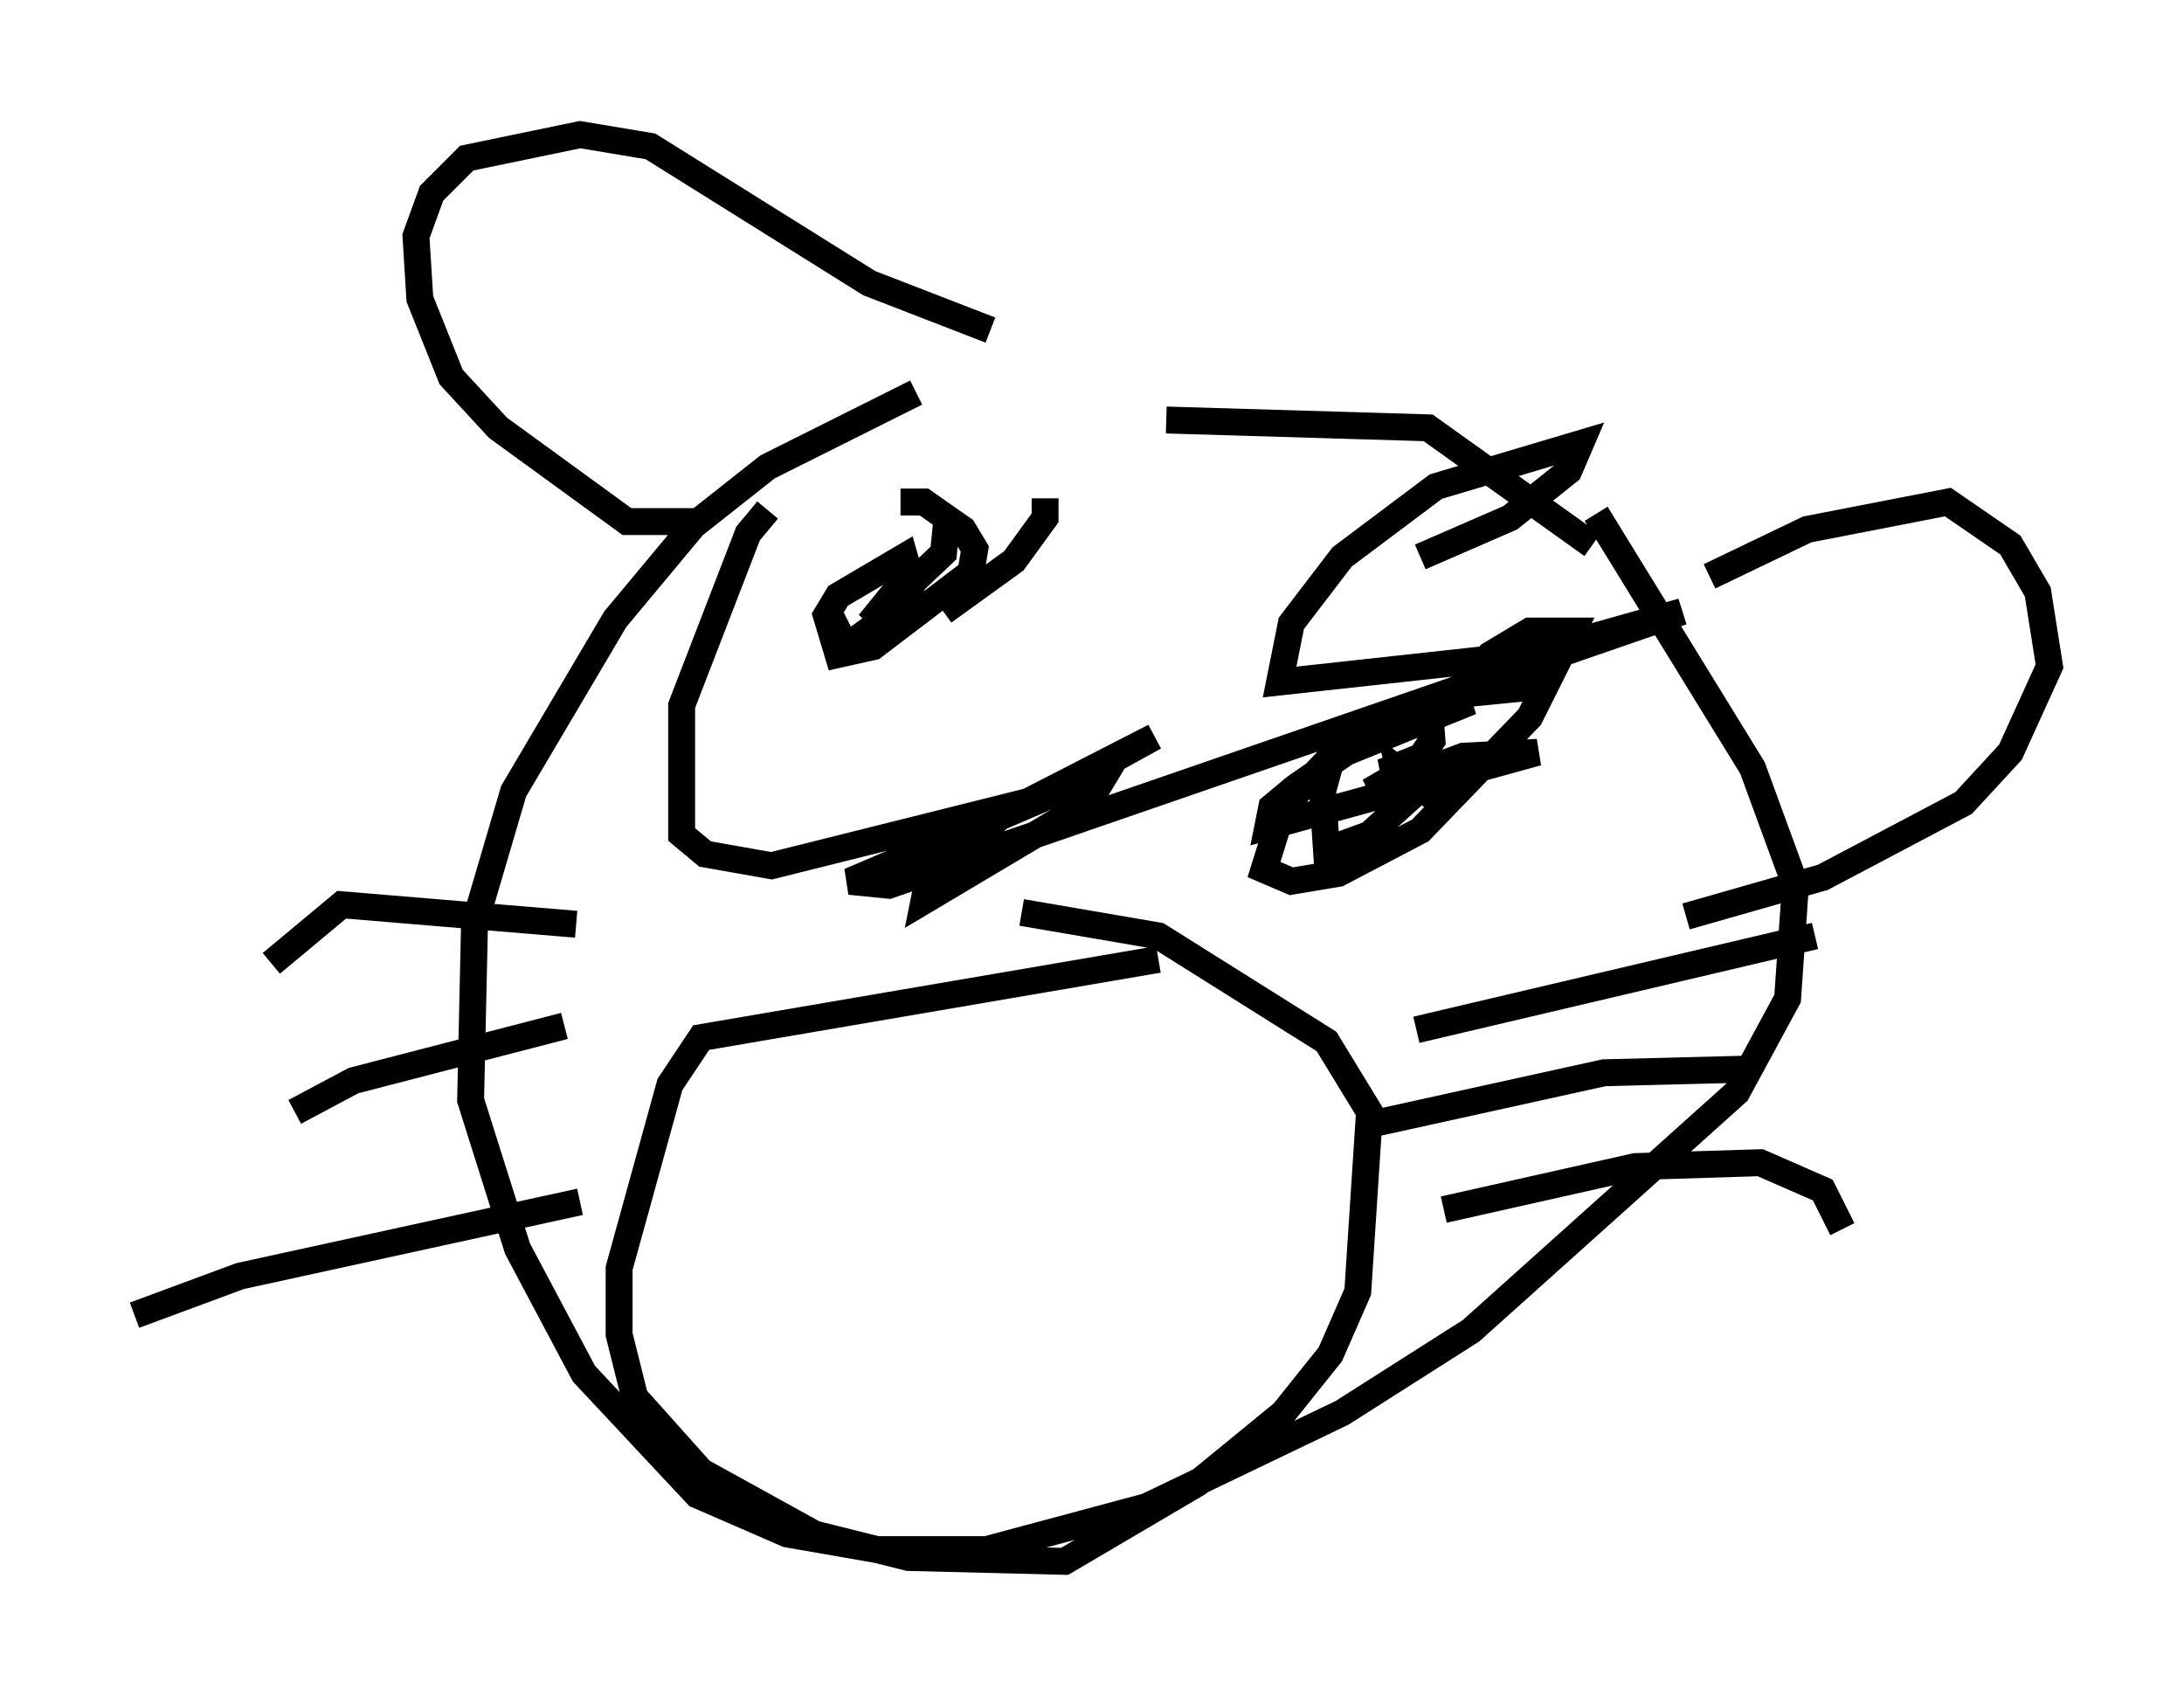 <?xml version="1.0" encoding="utf-8" ?>
<svg baseProfile="full" height="63.017" version="1.1" width="81.173" xmlns="http://www.w3.org/2000/svg" xmlns:ev="http://www.w3.org/2001/xml-events" xmlns:xlink="http://www.w3.org/1999/xlink"><defs /><rect fill="white" height="63.017" width="81.173" x="0" y="0" /><path d="M45.235, 11.827 m-11.184, 2.76 l-5.52, 2.76 -2.76, 2.179 l-2.905, 3.486 -3.777, 6.391 l-1.453, 4.939 -0.145, 6.536 l1.743, 5.52 2.469, 4.648 l4.212, 4.503 3.341, 1.453 l3.341, 0.581 4.067, 0.0 l5.955, -1.598 7.263, -3.486 l4.793, -3.05 9.877, -8.86 l1.888, -3.486 0.291, -4.212 l-1.598, -4.358 -5.81, -9.441 m-16.268, 16.559 l-16.994, 2.905 -1.162, 1.743 l-1.888, 6.827 0.0, 2.469 l0.581, 2.324 2.469, 2.76 l4.212, 2.324 3.486, 0.872 l5.81, 0.145 4.939, -2.905 l3.196, -2.615 1.743, -2.179 l1.017, -2.324 0.436, -6.682 l-1.598, -2.615 -6.246, -3.922 l-5.084, -0.872 m-4.503, -15.251 l0.872, 0.0 1.453, 1.017 l0.436, 0.726 -0.145, 0.872 l-3.631, 2.76 -1.307, 0.291 l-0.436, -1.453 0.436, -0.726 l2.469, -1.453 0.291, 1.017 l-0.436, 0.872 -2.034, 1.453 l-0.581, -1.162 m22.369, 3.777 l-2.76, 0.436 -2.76, 2.905 l-0.726, 2.324 1.017, 0.436 l1.743, -0.291 3.05, -1.598 l4.067, -4.212 1.598, -3.196 l-1.598, 0.0 -1.453, 0.872 l-0.872, 1.453 2.905, -0.291 m-34.86, -8.425 l0.0, 0.0 m3.486, 2.324 l-2.76, 0.0 -4.793, -3.486 l-1.743, -1.888 -1.162, -2.905 l-0.145, -2.324 0.581, -1.598 l1.307, -1.307 4.212, -0.872 l2.615, 0.436 8.134, 5.084 l4.503, 1.743 m26.726, 9.151 l3.631, -1.743 5.229, -1.017 l2.324, 1.598 1.017, 1.743 l0.436, 2.76 -1.453, 3.196 l-1.743, 1.888 -5.229, 2.76 l-5.084, 1.453 m-3.486, -13.799 l-6.101, -4.358 -9.732, -0.291 m9.296, 22.659 l14.816, -3.486 m-16.413, 6.972 l8.57, -1.888 5.665, -0.145 m-11.62, 5.229 l7.117, -1.598 4.648, -0.145 l2.324, 1.017 0.726, 1.453 m-47.061, -11.33 l-8.715, -0.726 -2.615, 2.179 m10.894, 2.324 l-7.844, 2.034 -2.179, 1.162 m10.603, 3.341 l-12.637, 2.76 -3.922, 1.453 m46.916, -19.609 l-0.145, -0.726 0.726, -0.291 l0.872, 1.453 -1.307, -1.017 l0.291, 1.017 -1.453, 1.307 l-1.598, 0.581 -0.145, -2.179 l0.436, -1.598 m3.486, -2.179 l0.145, 1.888 -0.581, 0.872 l-1.743, 1.017 3.486, -1.307 l2.76, -0.145 -10.022, 2.76 l0.145, -0.726 0.872, -0.726 l1.888, -1.307 4.648, -1.888 l-1.598, 0.436 m-17.866, -7.408 l-0.145, 1.453 -2.76, 2.615 l1.888, -2.324 m4.648, -2.324 l0.0, 0.726 -1.162, 1.598 l-2.615, 1.888 m-6.536, -3.777 l-0.726, 0.872 -2.469, 6.391 l0.0, 4.793 0.872, 0.726 l2.469, 0.436 12.201, -3.05 l-0.436, 0.726 -6.101, 3.631 l0.145, -0.726 2.76, -2.469 l5.665, -2.905 -4.212, 2.324 l-7.117, 3.05 1.453, 0.145 l29.486, -10.168 -5.665, 1.598 l-9.296, 1.017 0.436, -2.179 l1.888, -2.469 3.486, -2.615 l5.374, -1.598 -0.436, 1.017 l-2.179, 1.743 -3.341, 1.453 " fill="none" stroke="black" stroke-width="1" /></svg>